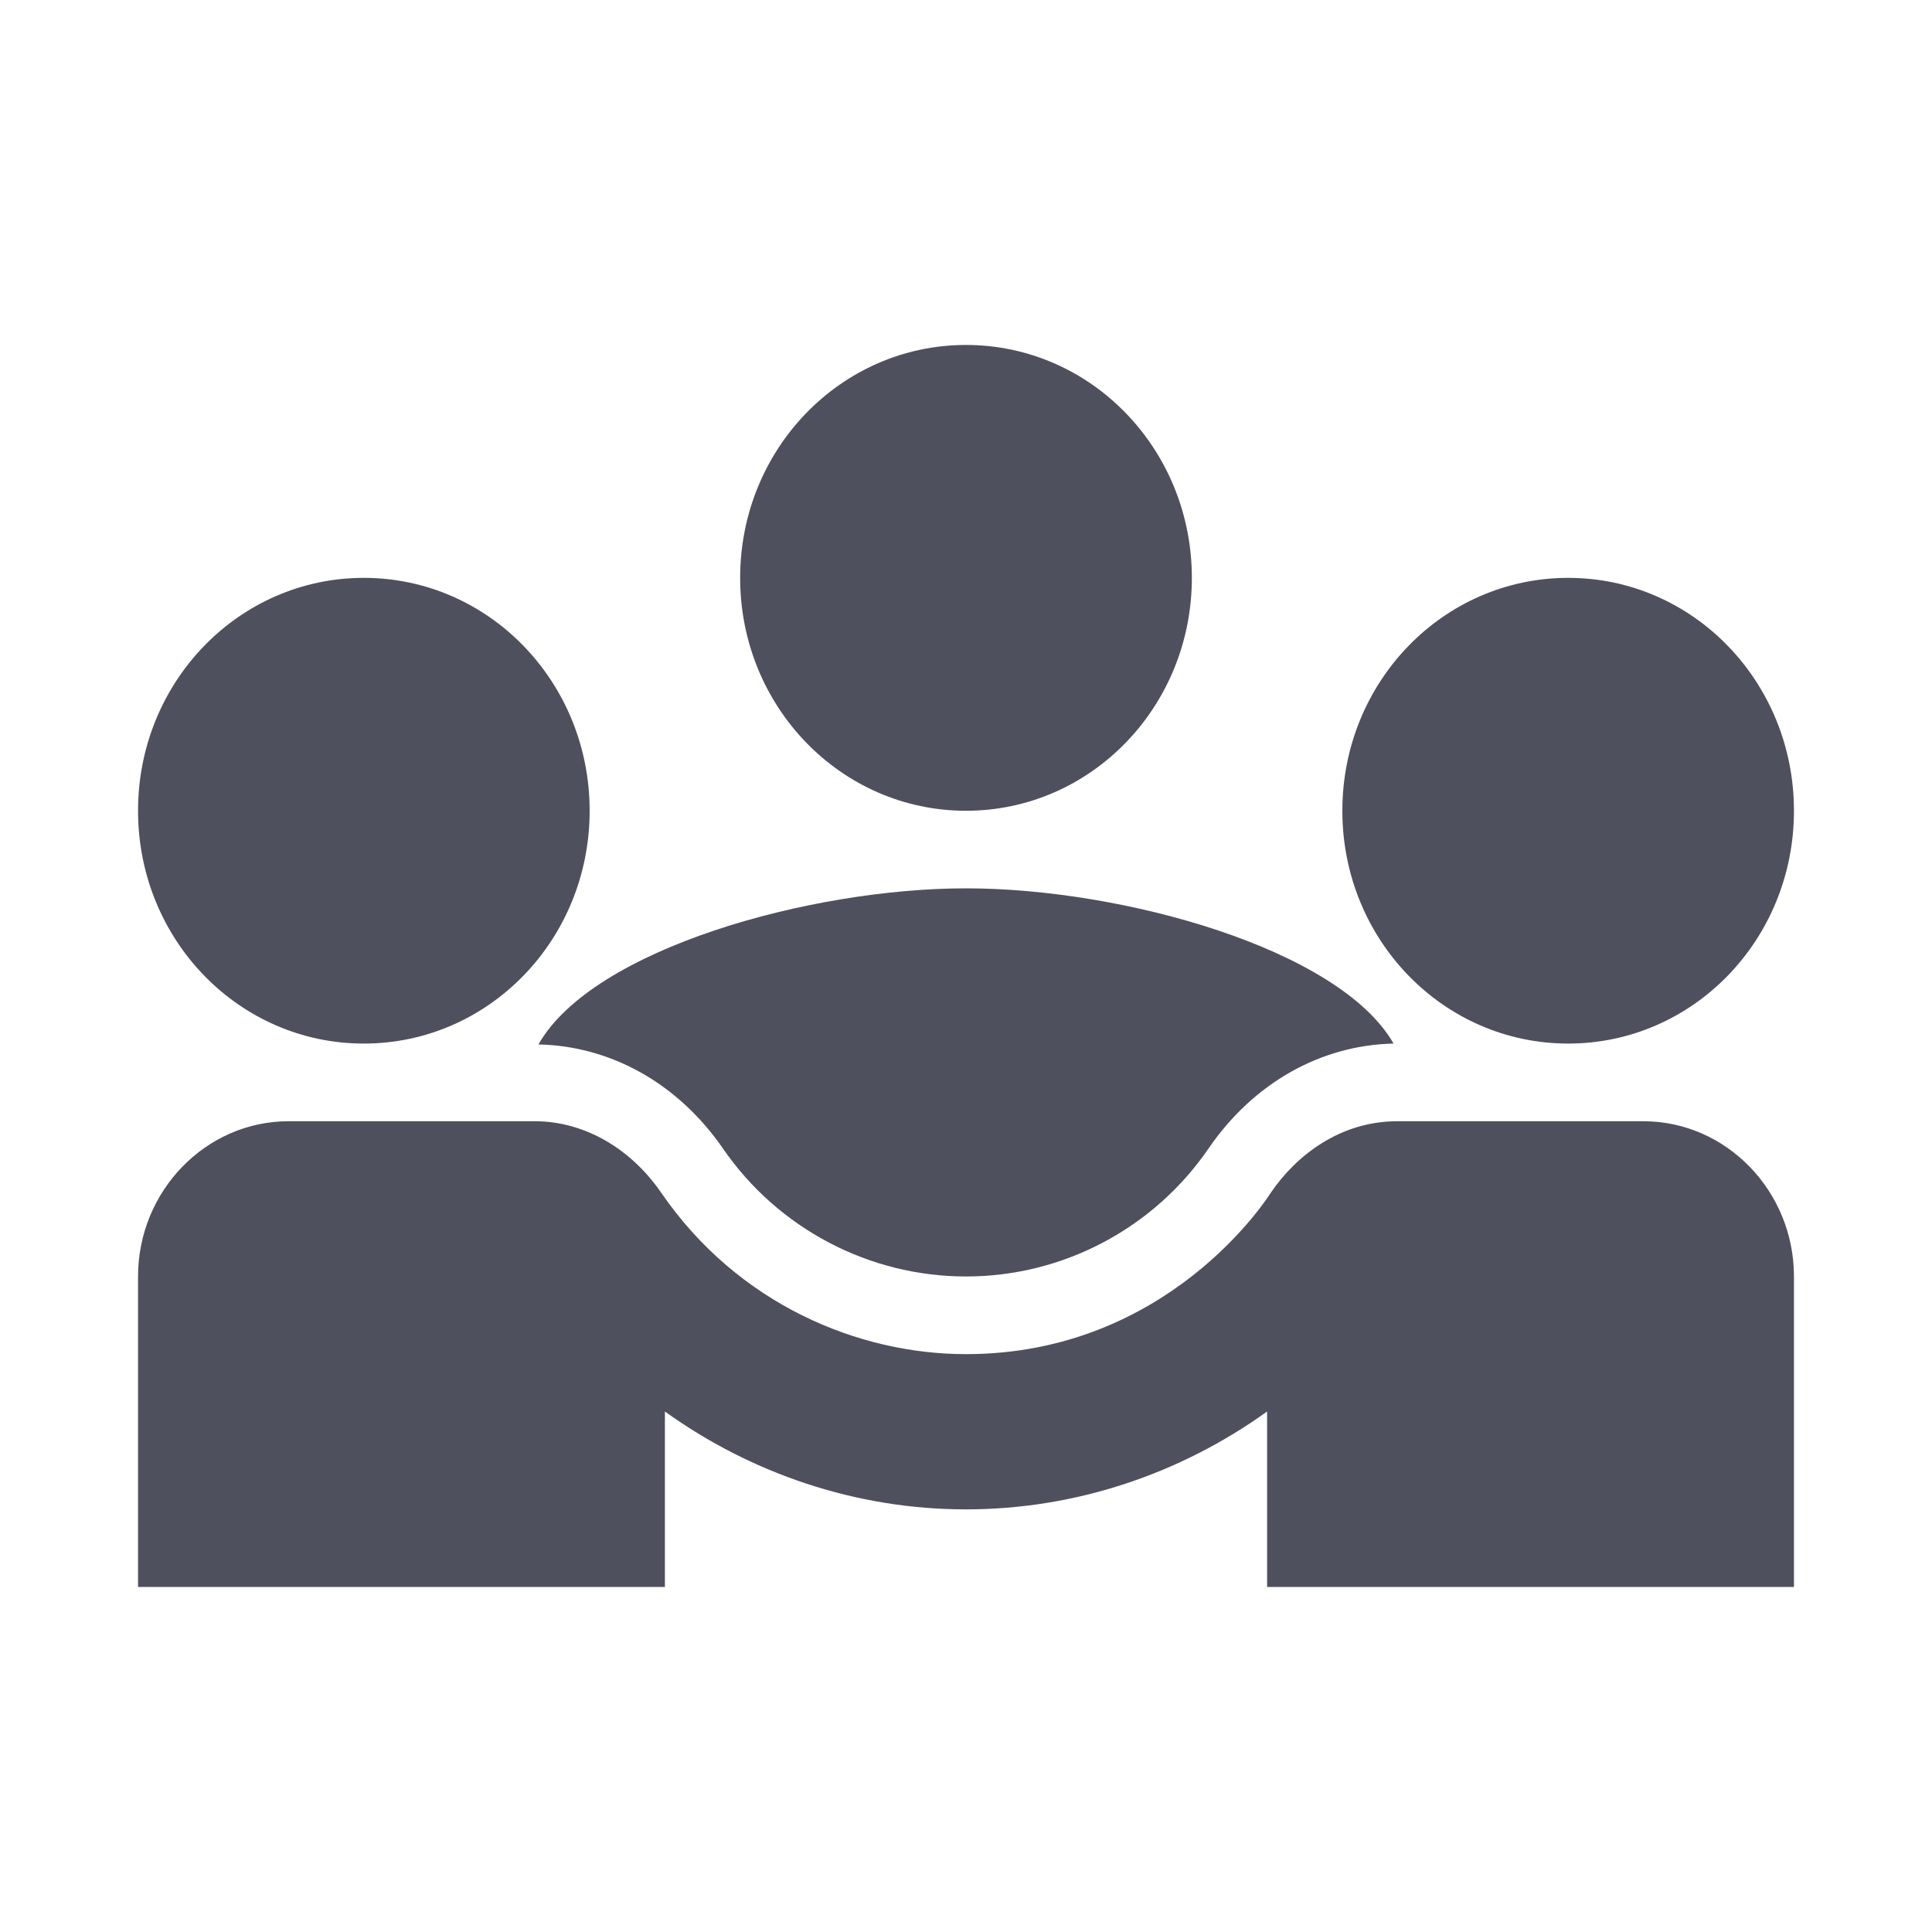 <svg width="20" height="20" viewBox="0 0 20 20" fill="none" xmlns="http://www.w3.org/2000/svg">
<path d="M5.574 10.812C6.322 10.828 7.016 11.213 7.483 11.888C8.052 12.716 8.995 13.214 10 13.214C11.005 13.214 11.948 12.716 12.517 11.88C12.984 11.205 13.678 10.819 14.426 10.803C13.865 9.823 11.621 9.196 10 9.196C8.387 9.196 6.135 9.823 5.574 10.812Z" fill="#4E505D"/>
<path d="M3.766 10.803C5.06 10.803 6.104 9.727 6.104 8.393C6.104 7.059 5.06 5.982 3.766 5.982C2.473 5.982 1.429 7.059 1.429 8.393C1.429 9.727 2.473 10.803 3.766 10.803Z" fill="#4E505D"/>
<path d="M16.234 10.803C17.527 10.803 18.571 9.727 18.571 8.393C18.571 7.059 17.527 5.982 16.234 5.982C14.94 5.982 13.896 7.059 13.896 8.393C13.896 9.727 14.94 10.803 16.234 10.803Z" fill="#4E505D"/>
<path d="M10 8.393C11.293 8.393 12.338 7.316 12.338 5.982C12.338 4.648 11.293 3.571 10 3.571C8.707 3.571 7.662 4.648 7.662 5.982C7.662 7.316 8.707 8.393 10 8.393Z" fill="#4E505D"/>
<path d="M17.013 11.607H14.465C13.865 11.607 13.413 11.969 13.156 12.346C13.125 12.395 12.096 14.018 10 14.018C8.886 14.018 7.639 13.503 6.844 12.346C6.54 11.904 6.065 11.607 5.535 11.607H2.987C2.13 11.607 1.429 12.33 1.429 13.214V16.428H6.883V14.612C7.779 15.255 8.862 15.625 10 15.625C11.138 15.625 12.221 15.255 13.117 14.612V16.428H18.571V13.214C18.571 12.33 17.87 11.607 17.013 11.607Z" fill="#4E505D"/>
</svg>
